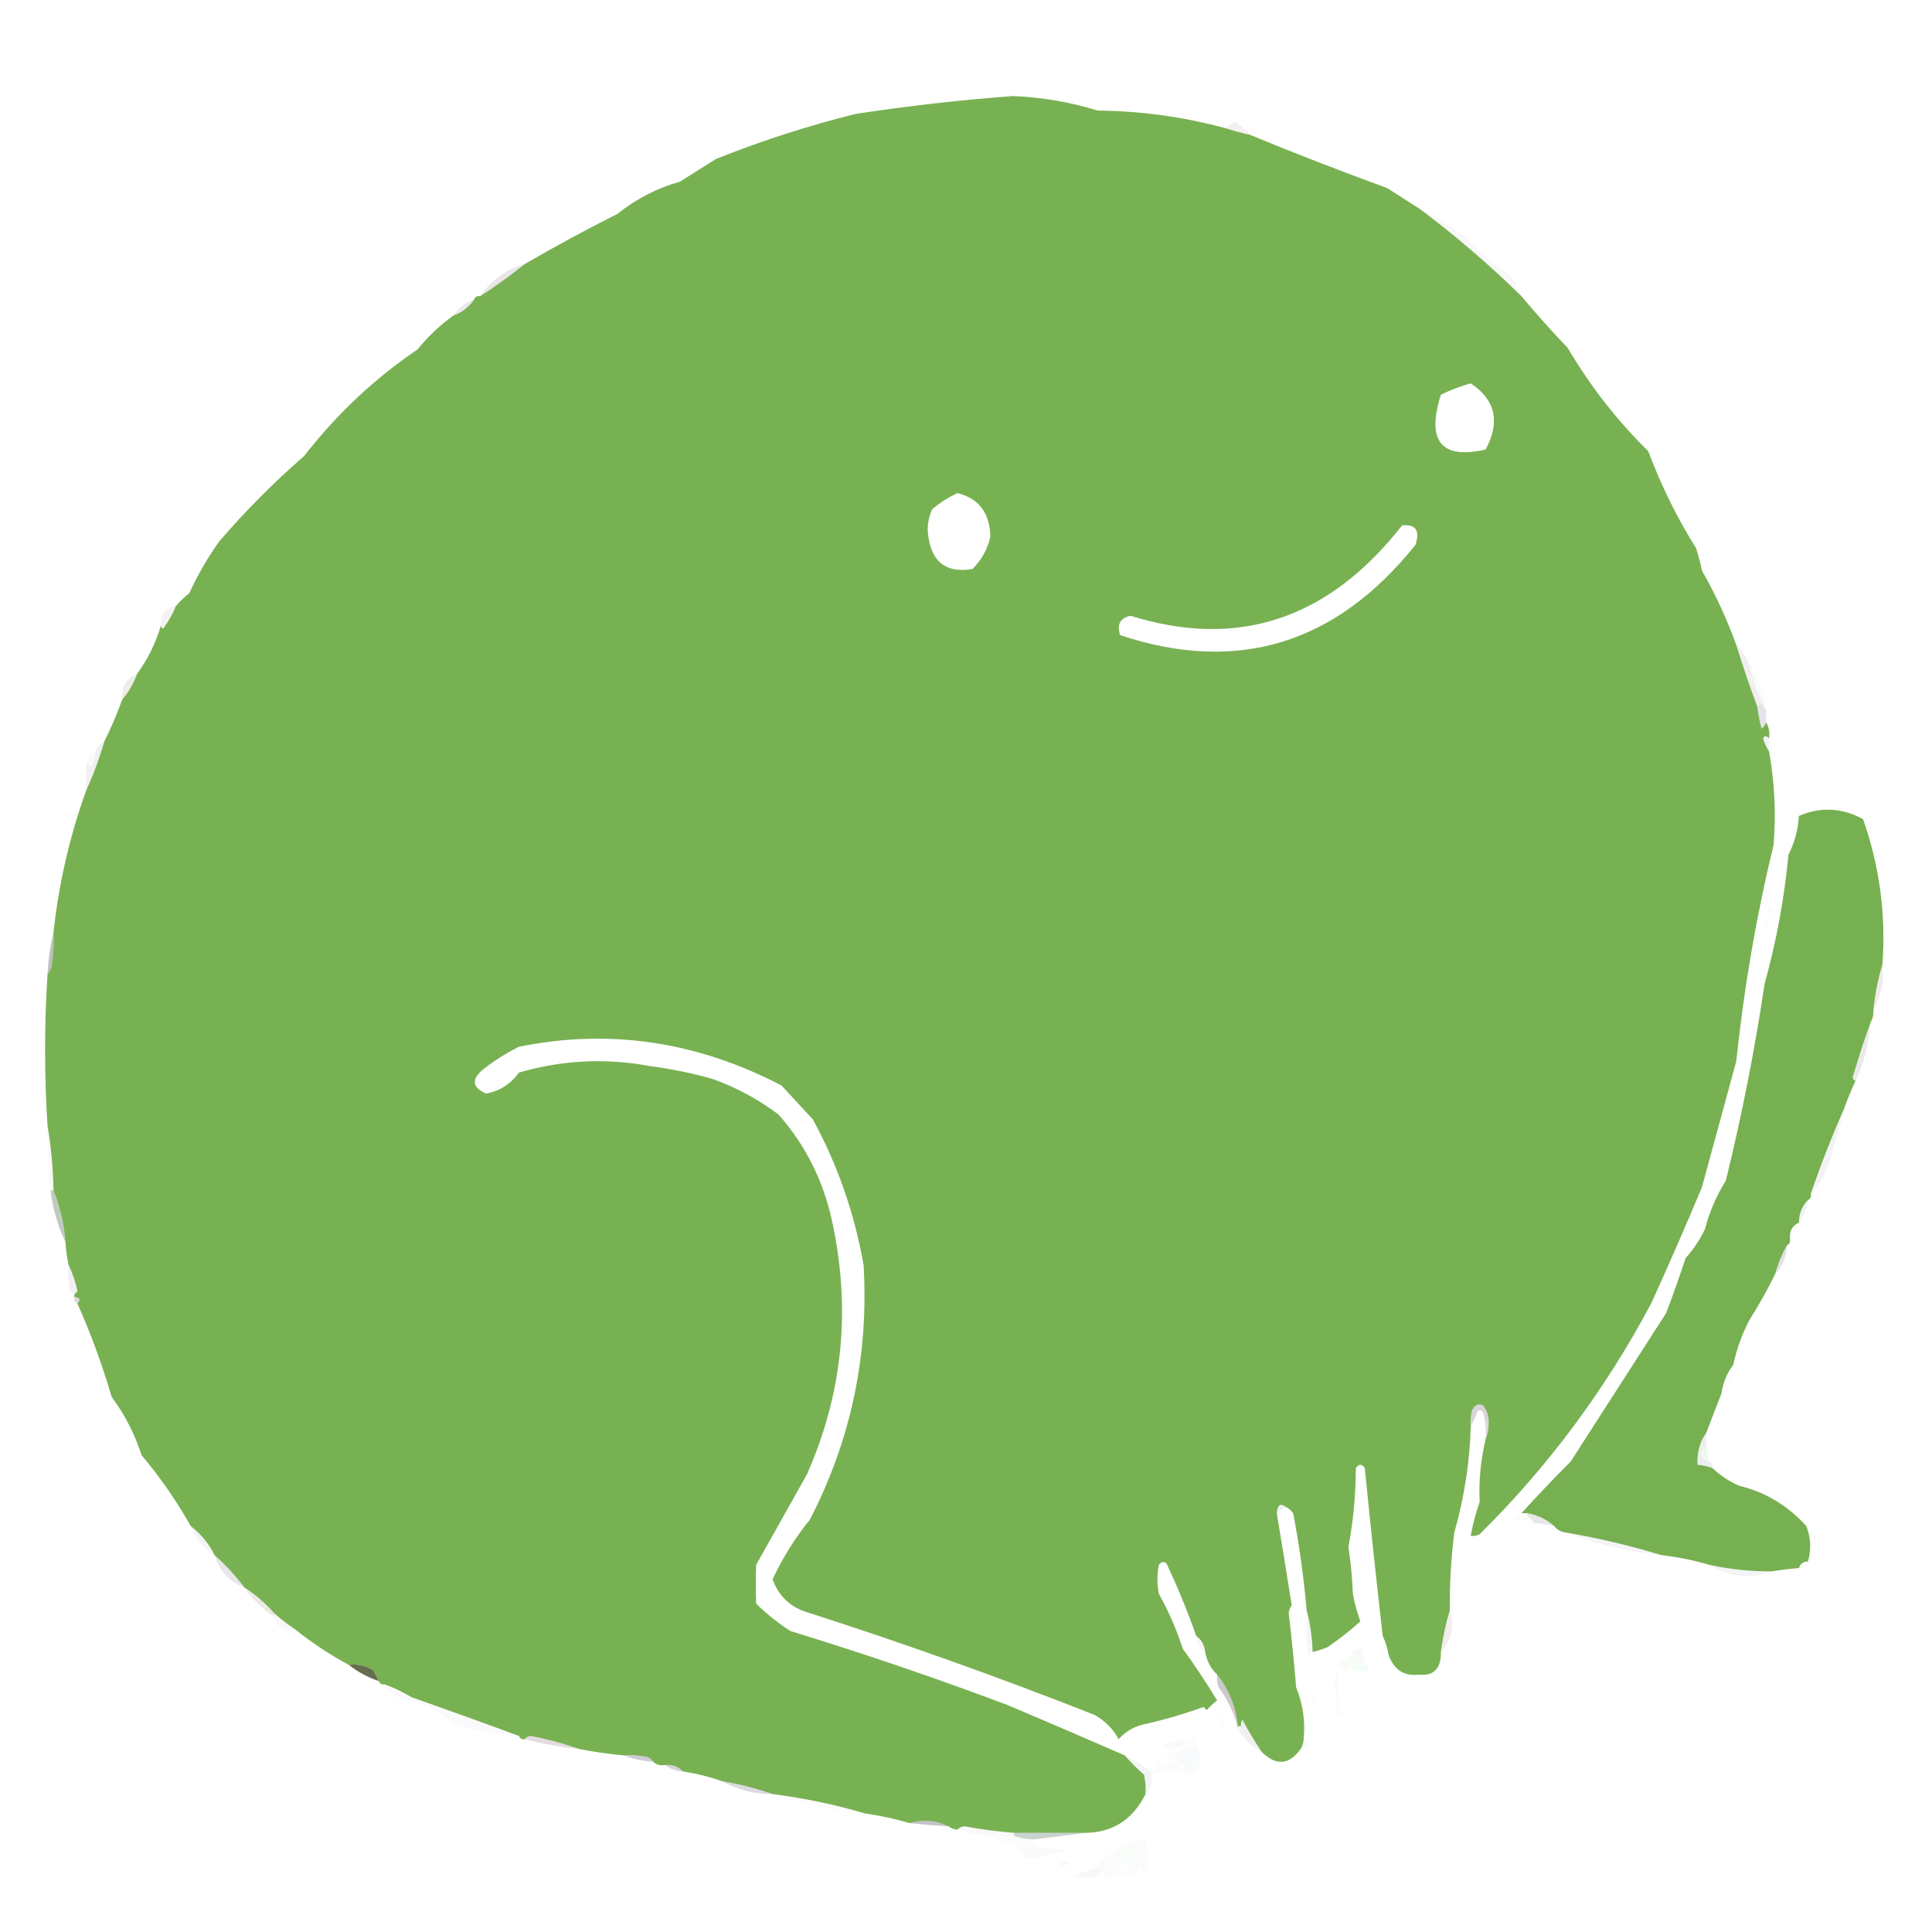 <?xml version="1.0" encoding="UTF-8" standalone="no"?>
<svg
   width="79"
   height="79"
   viewBox="0 0 79 75"
   version="1.1"
   id="svg6328"
   sodipodi:docname="logo-symbol-icon.svg"
   xml:space="preserve"
   inkscape:version="1.2.2 (b0a8486541, 2022-12-01)"
   xmlns:inkscape="http://www.inkscape.org/namespaces/inkscape"
   xmlns:sodipodi="http://sodipodi.sourceforge.net/DTD/sodipodi-0.dtd"
   xmlns="http://www.w3.org/2000/svg"
   xmlns:svg="http://www.w3.org/2000/svg"><defs
     id="defs6332" /><sodipodi:namedview
     id="namedview6330"
     pagecolor="#ffffff"
     bordercolor="#000000"
     borderopacity="0.25"
     inkscape:showpageshadow="2"
     inkscape:pageopacity="0.0"
     inkscape:pagecheckerboard="0"
     inkscape:deskcolor="#d1d1d1"
     showgrid="false"
     inkscape:zoom="5.5126582"
     inkscape:cx="77.911596"
     inkscape:cy="62.855339"
     inkscape:window-width="1920"
     inkscape:window-height="1080"
     inkscape:window-x="0"
     inkscape:window-y="0"
     inkscape:window-maximized="1"
     inkscape:current-layer="svg6328" /><symbol
     id="logo-symbol-icon"><path
       d="M74.713 16.604C73.62 8.546 66.535 2.195 58.137 0.965C56.72 0.757 51.351 0 38.915 0H38.822C26.382 0 23.713 0.757 22.297 0.965C14.132 2.161 6.676 7.868 4.867 16.021C3.997 20.037 3.904 24.489 4.065 28.573C4.296 34.429 4.34 40.275 4.877 46.108C5.248 49.982 5.895 53.825 6.813 57.609C8.533 64.597 15.494 70.412 22.314 72.785C29.616 75.259 37.468 75.67 44.992 73.971C45.82 73.78 46.638 73.559 47.447 73.306C49.274 72.73 51.416 72.086 52.992 70.954C53.013 70.938 53.031 70.918 53.043 70.894C53.056 70.871 53.063 70.844 53.064 70.818V65.166C53.063 65.141 53.057 65.117 53.046 65.094C53.035 65.072 53.019 65.052 52.999 65.037C52.979 65.022 52.956 65.011 52.932 65.006C52.907 65 52.882 65 52.857 65.006C48.037 66.147 43.097 66.719 38.141 66.71C29.612 66.71 27.318 62.698 26.661 61.028C26.133 59.584 25.798 58.078 25.664 56.549C25.662 56.523 25.667 56.497 25.677 56.474C25.688 56.45 25.704 56.429 25.724 56.413C25.744 56.397 25.768 56.386 25.793 56.38C25.819 56.375 25.845 56.375 25.87 56.382C30.61 57.515 35.469 58.087 40.346 58.086C41.518 58.086 42.688 58.086 43.86 58.055C48.765 57.919 53.934 57.67 58.759 56.736C58.879 56.712 59 56.692 59.103 56.661C66.714 55.212 73.957 50.665 74.693 39.15C74.72 38.697 74.789 34.402 74.789 33.931C74.793 32.333 75.308 22.59 74.713 16.604ZM63 45.337H54.997V25.907C54.997 21.816 53.277 19.73 49.779 19.73C45.934 19.73 44.008 22.198 44.008 27.073V37.708H36.053V27.073C36.053 22.198 34.124 19.73 30.279 19.73C26.802 19.73 25.065 21.816 25.062 25.907V45.337H17.066V25.317C17.066 21.227 18.119 17.977 20.226 15.568C22.4 13.165 25.251 11.931 28.79 11.931C32.886 11.931 35.981 13.492 38.045 16.611L40.036 19.924L42.031 16.611C44.094 13.492 47.19 11.931 51.279 11.931C54.814 11.931 57.665 13.165 59.846 15.568C61.953 17.975 63.007 21.224 63.007 25.317L63 45.337Z"
       fill="currentColor"
       id="path6323" /></symbol><g
     style="clip-rule:evenodd;fill-rule:evenodd;image-rendering:optimizeQuality;shape-rendering:geometricPrecision;text-rendering:geometricPrecision"
     id="g12791"
     transform="matrix(0.122,0,0,0.132,-5.437,-13.318)"><g
       id="g12181"><path
         style="opacity:1"
         fill="#78b152"
         d="m 455.5,125.5 c 2.615,0.791 5.282,1.457 8,2 15.173,5.781 30.506,11.281 46,16.5 3.694,2.178 7.361,4.345 11,6.5 11.928,8.263 23.261,17.263 34,27 4.936,5.438 10.103,10.771 15.5,16 7.605,11.899 16.605,22.566 27,32 4.315,10.635 9.649,20.635 16,30 0.822,2.288 1.489,4.622 2,7 4.533,7.352 8.367,15.019 11.5,23 2.156,6.473 4.489,12.807 7,19 0.338,2.354 0.838,4.687 1.5,7 0.717,-0.544 1.217,-1.211 1.5,-2 0.951,1.419 1.284,3.085 1,5 -0.863,-0.963 -1.53,-0.963 -2,0 0.494,1.526 1.161,2.859 2,4 1.862,9.578 2.362,19.244 1.5,29 -5.726,21.812 -9.893,44.145 -12.5,67 -3.833,13 -7.667,26 -11.5,39 -5.478,12.109 -11.145,24.109 -17,36 -15.434,26.775 -34.601,50.608 -57.5,71.5 -0.948,0.483 -1.948,0.649 -3,0.5 0.699,-3.596 1.699,-7.096 3,-10.5 -0.34,-6.408 0.327,-12.908 2,-19.5 0.658,-1.293 0.992,-2.793 1,-4.5 0.195,-2.352 -0.472,-4.352 -2,-6 -1.496,-0.507 -2.663,-0.007 -3.5,1.5 -0.494,1.634 -0.66,3.301 -0.5,5 -0.283,10.963 -2.116,21.963 -5.5,33 -1.098,7.964 -1.598,15.964 -1.5,24 -1.363,4.132 -2.363,8.465 -3,13 0.092,5.168 -2.408,7.502 -7.5,7 -4.809,0.534 -8.143,-1.466 -10,-6 -0.36,-2.108 -1.027,-4.108 -2,-6 -2.148,-17.331 -4.148,-34.664 -6,-52 -1,-1.333 -2,-1.333 -3,0 -0.031,8.307 -0.864,16.474 -2.5,24.5 0.805,4.749 1.305,9.582 1.5,14.5 0.606,2.93 1.44,5.763 2.5,8.5 -3.49,2.911 -7.156,5.578 -11,8 -1.654,0.608 -3.321,1.108 -5,1.5 -0.124,-4.549 -0.791,-8.882 -2,-13 -0.952,-10.097 -2.452,-20.097 -4.5,-30 -0.708,-0.881 -1.542,-1.547 -2.5,-2 -1.832,-1.218 -2.832,-0.551 -3,2 1.673,9.23 3.34,18.73 5,28.5 -0.559,0.725 -0.892,1.558 -1,2.5 0.983,7.644 1.816,15.31 2.5,23 2.259,5.061 3.092,10.395 2.5,16 -0.057,1.109 -0.39,2.109 -1,3 -3.831,4.989 -8.165,5.322 -13,1 -2.311,-3.163 -4.478,-6.497 -6.5,-10 -0.464,0.594 -0.631,1.261 -0.5,2 -0.333,0 -0.667,0 -1,0 -0.715,-6.091 -3.048,-11.424 -7,-16 -2.088,-1.836 -3.421,-4.169 -4,-7 -0.25,-2.174 -1.25,-3.841 -3,-5 -2.935,-7.701 -6.268,-15.201 -10,-22.5 -0.949,-0.617 -1.782,-0.451 -2.5,0.5 -0.667,3 -0.667,6 0,9 3.231,5.341 5.898,11.008 8,17 4.091,5.195 7.924,10.528 11.5,16 -1.26,0.882 -2.426,1.882 -3.5,3 -0.333,-0.333 -0.667,-0.667 -1,-1 -6.693,2.229 -13.526,4.062 -20.5,5.5 -3.184,0.754 -5.851,2.254 -8,4.5 -1.836,-3.137 -4.503,-5.637 -8,-7.5 -31.955,-11.652 -64.288,-22.318 -97,-32 -5.292,-1.628 -8.958,-4.962 -11,-10 3.384,-6.713 7.55,-12.88 12.5,-18.5 13.809,-24.737 19.809,-51.07 18,-79 -3.085,-16.035 -8.752,-31.035 -17,-45 -3.5,-3.5 -7,-7 -10.5,-10.5 -28.432,-13.691 -57.765,-17.691 -88,-12 -4.28,1.967 -8.28,4.3 -12,7 -4.03,3.123 -3.697,5.623 1,7.5 4.552,-0.783 8.219,-2.95 11,-6.5 14.49,-3.907 29.156,-4.574 44,-2 7.095,0.857 14.095,2.191 21,4 7.891,2.612 15.224,6.279 22,11 9.56,9.974 15.726,21.807 18.5,35.5 5.675,26.329 2.675,51.663 -9,76 -5.667,9.333 -11.333,18.667 -17,28 -0.145,3.839 -0.145,7.839 0,12 3.573,3.248 7.407,6.081 11.5,8.5 24.534,6.938 48.867,14.605 73,23 13.044,5.105 26.044,10.272 39,15.5 1.998,2.1 4.165,4.1 6.5,6 0.495,1.973 0.662,3.973 0.5,6 -4.241,7.875 -10.907,11.875 -20,12 -8,0 -16,0 -24,0 -5.529,-0.379 -11.029,-1.045 -16.5,-2 -1.07,0.028 -1.903,0.361 -2.5,1 -1.109,-0.057 -2.109,-0.39 -3,-1 -4.254,-1.909 -8.588,-2.242 -13,-1 -4.907,-1.319 -9.907,-2.319 -15,-3 -10.06,-2.745 -20.393,-4.745 -31,-6 -5.447,-1.777 -11.114,-3.11 -17,-4 -4.237,-1.381 -8.57,-2.381 -13,-3 -1.602,-1.574 -3.602,-2.241 -6,-2 -1.599,0.268 -2.932,-0.066 -4,-1 -0.418,-0.722 -1.084,-1.222 -2,-1.5 -2.646,-0.497 -5.313,-0.664 -8,-0.5 -5.047,-0.422 -10.047,-1.089 -15,-2 -5.113,-1.695 -10.447,-3.029 -16,-4 -0.916,0.043 -1.583,0.376 -2,1 -0.992,0.172 -1.658,-0.162 -2,-1 -11.334,-3.886 -23.334,-7.886 -36,-12 -2.814,-1.57 -5.814,-2.903 -9,-4 -0.992,0.172 -1.658,-0.162 -2,-1 -0.528,-1.221 -1.195,-2.387 -2,-3.5 -2.704,-1.356 -5.371,-1.856 -8,-1.5 -6.342,-3.168 -12.342,-6.835 -18,-11 -2.391,-1.482 -4.724,-3.149 -7,-5 -2.96,-3.145 -6.293,-5.812 -10,-8 -3.048,-3.715 -6.381,-7.048 -10,-10 -1.93,-3.6 -4.597,-6.6 -8,-9 -4.749,-7.802 -10.249,-15.135 -16.5,-22 -2.305,-6.613 -5.638,-12.613 -10,-18 -3.151,-9.957 -6.985,-19.624 -11.5,-29 1.257,-1.123 0.924,-1.789 -1,-2 0,-0.333 0,-0.667 0,-1 0.543,-0.06 0.876,-0.393 1,-1 -0.709,-2.884 -1.709,-5.551 -3,-8 -0.493,-2.306 -0.826,-4.639 -1,-7 -0.461,-5.664 -1.794,-10.997 -4,-16 -0.138,-6.863 -0.804,-13.53 -2,-20 -1.096,-15.661 -1.096,-31.328 0,-47 0.768,-0.763 1.268,-1.763 1.5,-3 0.498,-3.317 0.665,-6.65 0.5,-10 1.795,-15.179 5.461,-29.846 11,-44 2.374,-4.777 4.374,-9.777 6,-15 2.28,-4.224 4.279,-8.558 6,-13 2.164,-2.322 3.831,-4.989 5,-8 3.621,-4.587 6.287,-9.587 8,-15 0.31,1.238 0.81,1.238 1.5,0 1.421,-1.905 2.588,-3.905 3.5,-6 1.333,-1.433 2.833,-2.767 4.5,-4 2.833,-5.67 6.166,-11.003 10,-16 8.794,-9.455 18.294,-18.289 28.5,-26.5 10.991,-13.047 23.658,-24.047 38,-33 3.576,-4.082 7.576,-7.582 12,-10.5 2.87,-0.933 5.204,-2.6 7,-5 0.342,-0.838 1.008,-1.172 2,-1 5.18,-3.088 10.18,-6.422 15,-10 10.137,-5.442 20.47,-10.609 31,-15.5 6.294,-4.662 13.294,-7.995 21,-10 4,-2.333 8,-4.667 12,-7 15.363,-5.676 31.029,-10.343 47,-14 17.422,-2.451 34.922,-4.284 52.5,-5.5 9.687,0.335 19.187,1.835 28.5,4.5 14.587,0.124 28.92,1.958 43,5.5 z m 82,79 c 8.299,5.085 9.966,11.918 5,20.5 -14.891,3.108 -19.891,-2.559 -15,-17 3.35,-1.486 6.684,-2.653 10,-3.5 z m -172,34 c 7.147,1.648 10.814,6.148 11,13.5 -0.986,3.955 -2.986,7.289 -6,10 -9.291,1.45 -14.291,-2.55 -15,-12 -0.006,-2.3 0.494,-4.466 1.5,-6.5 2.682,-2.085 5.516,-3.752 8.5,-5 z m 149,10 c 4.568,-0.417 6.068,1.583 4.5,6 -26.624,30.748 -59.624,40.081 -99,28 -1.165,-3.314 0.002,-5.314 3.5,-6 36.065,10.386 66.398,1.053 91,-28 z"
         id="path12179" /></g><g
       id="g12185"><path
         style="opacity:0.075"
         fill="#6b3b1f"
         d="m 463.5,127.5 c -2.718,-0.543 -5.385,-1.209 -8,-2 0.761,-0.891 1.761,-1.558 3,-2 1.919,1.112 3.586,2.446 5,4 z"
         id="path12183" /></g><g
       id="g12189"><path
         style="opacity:0.039"
         fill="#4f3942"
         d="m 520.5,150.5 c 5.27,2.303 10.27,5.136 15,8.5 4.711,4.38 9.711,8.38 15,12 1.732,1.972 3.065,4.139 4,6.5 -10.739,-9.737 -22.072,-18.737 -34,-27 z"
         id="path12187" /></g><g
       id="g12193"><path
         style="opacity:0.125"
         fill="#503f48"
         d="m 220.5,167.5 c -4.82,3.578 -9.82,6.912 -15,10 3.786,-5.066 8.786,-8.4 15,-10 z"
         id="path12191" /></g><g
       id="g12197"><path
         style="opacity:0.102"
         fill="#3f2e4a"
         d="m 203.5,178.5 c -1.796,2.4 -4.13,4.067 -7,5 1.796,-2.4 4.13,-4.067 7,-5 z"
         id="path12195" /></g><g
       id="g12201"><path
         style="opacity:0.004"
         fill="#006552"
         d="m 125.5,217.5 c 1.333,0.667 1.333,0.667 0,0 z"
         id="path12199" /></g><g
       id="g12205"><path
         style="opacity:0.004"
         fill="#006500"
         d="m 109.5,233.5 c 1.333,0.667 1.333,0.667 0,0 z"
         id="path12203" /></g><g
       id="g12209"><path
         style="opacity:0.059"
         fill="#333048"
         d="m 103.5,273.5 c -0.912,2.095 -2.079,4.095 -3.5,6 -0.69,1.238 -1.19,1.238 -1.5,0 -0.132,-3.532 1.534,-5.532 5,-6 z"
         id="path12207" /></g><g
       id="g12213"><path
         style="opacity:0.09"
         fill="#3f3c36"
         d="m 90.5,294.5 c -1.169,3.011 -2.836,5.678 -5,8 -0.353,-3.959 1.313,-6.626 5,-8 z"
         id="path12211" /></g><g
       id="g12217"><path
         style="opacity:0.02"
         fill="#218902"
         d="m 631.5,293.5 c 3.197,3.233 4.864,7.233 5,12 -0.838,-0.342 -1.172,-1.008 -1,-2 -1.891,-3.114 -3.224,-6.448 -4,-10 z"
         id="path12215" /></g><g
       id="g12221"><path
         style="opacity:0.082"
         fill="#493336"
         d="m 626.5,285.5 c 2.493,2.158 4.16,4.824 5,8 0.776,3.552 2.109,6.886 4,10 -0.667,0.333 -1.333,0.667 -2,1 -2.511,-6.193 -4.844,-12.527 -7,-19 z"
         id="path12219" /></g><g
       id="g12225"><path
         style="opacity:0.122"
         fill="#281953"
         d="m 635.5,303.5 c -0.172,0.992 0.162,1.658 1,2 0,1.333 0,2.667 0,4 -0.283,0.789 -0.783,1.456 -1.5,2 -0.662,-2.313 -1.162,-4.646 -1.5,-7 0.667,-0.333 1.333,-0.667 2,-1 z"
         id="path12223" /></g><g
       id="g12229"><path
         style="opacity:0.055"
         fill="#331153"
         d="m 637.5,314.5 c 0,1.333 0,2.667 0,4 -0.839,-1.141 -1.506,-2.474 -2,-4 0.47,-0.963 1.137,-0.963 2,0 z"
         id="path12227" /></g><g
       id="g12233"><path
         style="opacity:0.024"
         fill="#206901"
         d="m 76.5,318.5 c 0.009,1.808 -0.491,3.475 -1.5,5 -0.69,-1.238 -1.19,-1.238 -1.5,0 -0.587,-2.185 0.413,-3.852 3,-5 z"
         id="path12231" /></g><g
       id="g12237"><path
         style="opacity:0.071"
         fill="#511f46"
         d="m 79.5,315.5 c -1.626,5.223 -3.626,10.223 -6,15 0,-2.333 0,-4.667 0,-7 0.31,-1.238 0.81,-1.238 1.5,0 1.009,-1.525 1.509,-3.192 1.5,-5 0.667,-1.333 1.667,-2.333 3,-3 z"
         id="path12235" /></g><g
       id="g12241"><path
         style="opacity:0.02"
         fill="#0a0017"
         d="m 637.5,366.5 c 1.073,0.751 1.24,1.751 0.5,3 -0.483,-0.948 -0.649,-1.948 -0.5,-3 z"
         id="path12239" /></g><g
       id="g12245"><path
         style="opacity:0.008"
         fill="#114545"
         d="m 636.5,370.5 c 1.282,1.208 1.282,2.542 0,4 -0.406,-1.057 -0.406,-2.391 0,-4 z"
         id="path12243" /></g><g
       id="g12249"><path
         style="opacity:0.386"
         fill="#545955"
         d="m 62.5,374.5 c 0.165,3.35 -0.002,6.683 -0.5,10 -0.232,1.237 -0.732,2.237 -1.5,3 0.27,-4.528 0.937,-8.861 2,-13 z"
         id="path12247" /></g><g
       id="g12253"><path
         style="opacity:0.098"
         fill="#653731"
         d="m 675.5,384.5 c 0.59,5.14 -0.41,9.807 -3,14 0.51,-4.891 1.51,-9.558 3,-14 z"
         id="path12251" /></g><g
       id="g12257"><path
         style="opacity:0.106"
         fill="#483e49"
         d="m 671.5,402.5 c -0.485,6.438 -2.151,12.438 -5,18 -0.543,-0.06 -0.876,-0.393 -1,-1 1.865,-5.842 3.865,-11.509 6,-17 z"
         id="path12255" /></g><g
       id="g12261"><path
         style="opacity:0.059"
         fill="#3b2848"
         d="m 662.5,429.5 c -1.527,6.064 -3.36,12.064 -5.5,18 -1.306,3.121 -3.14,5.787 -5.5,8 3.287,-8.872 6.954,-17.539 11,-26 z"
         id="path12259" /></g><g
       id="g12265"><path
         style="opacity:0.031"
         fill="#2d224e"
         d="m 60.5,434.5 c 1.196,6.47 1.862,13.137 2,20 -0.333,0 -0.667,0 -1,0 -0.776,-6.637 -1.109,-13.304 -1,-20 z"
         id="path12263" /></g><g
       id="g12269"><path
         style="opacity:0.067"
         fill="#2d2538"
         d="m 650.5,457.5 c -0.435,2.657 -1.435,4.991 -3,7 0.052,-2.846 1.052,-5.18 3,-7 z"
         id="path12267" /></g><g
       id="g12273"><path
         style="opacity:0.008"
         fill="#4c2935"
         d="m 647.5,464.5 c -0.25,2.174 -1.25,3.841 -3,5 -0.227,-2.433 0.773,-4.099 3,-5 z"
         id="path12271" /></g><g
       id="g12277"><path
         style="opacity:0.341"
         fill="#4b6649"
         d="m 61.5,454.5 c 0.333,0 0.667,0 1,0 2.206,5.003 3.539,10.336 4,16 -2.576,-4.948 -4.243,-10.281 -5,-16 z"
         id="path12275" /></g><g
       id="g12281"><path
         style="opacity:0.141"
         fill="#411b52"
         d="m 643.5,471.5 c -0.192,3.602 -1.526,6.602 -4,9 0.952,-3.197 2.285,-6.197 4,-9 z"
         id="path12279" /></g><g
       id="g12285"><path
         style="opacity:0.073"
         fill="#3c2653"
         d="m 67.5,477.5 c 1.291,2.449 2.291,5.116 3,8 -0.124,0.607 -0.457,0.94 -1,1 -0.617,-0.111 -1.117,-0.444 -1.5,-1 -0.497,-2.646 -0.664,-5.313 -0.5,-8 z"
         id="path12283" /></g><g
       id="g12289"><path
         style="opacity:0.184"
         fill="#472743"
         d="m 69.5,487.5 c 1.924,0.211 2.257,0.877 1,2 -0.838,-0.342 -1.172,-1.008 -1,-2 z"
         id="path12287" /></g><g
       id="g12293"><path
         style="opacity:0.999"
         fill="#76b050"
         d="m 675.5,384.5 c -1.49,4.442 -2.49,9.109 -3,14 0.067,1.459 -0.266,2.792 -1,4 -2.135,5.491 -4.135,11.158 -6,17 0.124,0.607 0.457,0.94 1,1 -1.487,2.973 -2.82,5.973 -4,9 -4.046,8.461 -7.713,17.128 -11,26 0.172,0.992 -0.162,1.658 -1,2 -1.948,1.82 -2.948,4.154 -3,7 -2.227,0.901 -3.227,2.567 -3,5 0.172,0.992 -0.162,1.658 -1,2 -1.715,2.803 -3.048,5.803 -4,9 -2.571,4.805 -5.404,9.472 -8.5,14 -2.526,4.414 -4.359,9.08 -5.5,14 -2.107,2.557 -3.441,5.557 -4,9 -1.721,4.029 -3.388,8.029 -5,12 -2.212,2.821 -3.212,6.155 -3,10 1.716,0.129 3.383,0.462 5,1 2.638,2.324 5.638,4.157 9,5.5 8.764,1.964 16.264,6.13 22.5,12.5 1.511,3.68 1.677,7.346 0.5,11 -1.527,-0.073 -2.527,0.594 -3,2 -3.018,0.204 -6.018,0.537 -9,1 -7.083,0.053 -14.083,-0.614 -21,-2 -5.242,-1.429 -10.575,-2.429 -16,-3 -10.42,-2.935 -21.087,-5.268 -32,-7 -1.653,-0.16 -2.986,-0.826 -4,-2 -2.588,-2.125 -5.588,-3.458 -9,-4 -0.667,0 -1.333,0 -2,0 5.329,-5.433 10.829,-10.766 16.5,-16 10.655,-15.299 21.322,-30.633 32,-46 2.319,-5.609 4.486,-11.276 6.5,-17 2.614,-2.666 4.78,-5.666 6.5,-9 1.541,-5.412 3.874,-10.412 7,-15 5.357,-20.118 9.69,-40.451 13,-61 3.943,-13.05 6.61,-26.383 8,-40 2.056,-3.768 3.222,-7.768 3.5,-12 7.31,-2.886 14.477,-2.553 21.5,1 5.517,14.465 7.684,29.465 6.5,45 z"
         id="path12291" /></g><g
       id="g12297"><path
         style="opacity:0.012"
         fill="#4d4f50"
         d="m 625.5,508.5 c -0.424,3.418 -1.758,6.418 -4,9 0.559,-3.443 1.893,-6.443 4,-9 z"
         id="path12295" /></g><g
       id="g12301"><path
         style="opacity:0.204"
         fill="#453145"
         d="m 542.5,531.5 c 0.277,-2.948 -0.056,-5.781 -1,-8.5 -0.832,-0.688 -1.498,-0.521 -2,0.5 -0.494,1.526 -1.161,2.859 -2,4 -0.16,-1.699 0.006,-3.366 0.5,-5 0.837,-1.507 2.004,-2.007 3.5,-1.5 1.528,1.648 2.195,3.648 2,6 -0.008,1.707 -0.342,3.207 -1,4.5 z"
         id="path12299" /></g><g
       id="g12305"><path
         style="opacity:0.063"
         fill="#029e0d"
         d="m 616.5,533.5 c 0.129,1.716 0.462,3.383 1,5 -3.643,-0.961 -3.976,-2.628 -1,-5 z"
         id="path12303" /></g><g
       id="g12309"><path
         style="opacity:0.086"
         fill="#2a3252"
         d="m 616.5,529.5 c 0,1.333 0,2.667 0,4 -2.976,2.372 -2.643,4.039 1,5 0.838,0.342 1.172,1.008 1,2 -1.617,-0.538 -3.284,-0.871 -5,-1 -0.212,-3.845 0.788,-7.179 3,-10 z"
         id="path12307" /></g><g
       id="g12313"><path
         style="opacity:0.071"
         fill="#4a3954"
         d="m 475.5,552.5 c -1,0.667 -2,1.333 -3,2 0.168,-2.551 1.168,-3.218 3,-2 z"
         id="path12311" /></g><g
       id="g12317"><path
         style="opacity:0.02"
         fill="#1a7a1f"
         d="m 554.5,554.5 c 0.342,0.838 1.008,1.172 2,1 1,0.333 1.667,1 2,2 -2.371,-0.842 -4.704,-1.176 -7,-1 0.505,-1.419 1.505,-2.085 3,-2 z"
         id="path12315" /></g><g
       id="g12321"><path
         style="opacity:0.125"
         fill="#414147"
         d="m 556.5,555.5 c 0,-0.333 0,-0.667 0,-1 3.412,0.542 6.412,1.875 9,4 -2.306,-0.493 -4.639,-0.826 -7,-1 -0.333,-1 -1,-1.667 -2,-2 z"
         id="path12319" /></g><g
       id="g12325"><path
         style="opacity:0.055"
         fill="#433a40"
         d="m 108.5,558.5 c 3.403,2.4 6.07,5.4 8,9 -3.675,-2.156 -6.342,-5.156 -8,-9 z"
         id="path12323" /></g><g
       id="g12329"><path
         style="opacity:0.057"
         fill="#44244e"
         d="m 569.5,560.5 c 10.913,1.732 21.58,4.065 32,7 -11.045,-1.074 -21.711,-3.407 -32,-7 z"
         id="path12327" /></g><g
       id="g12333"><path
         style="opacity:0.004"
         fill="#0d6b49"
         d="m 535.5,563.5 c 2.501,0.011 2.668,0.678 0.5,2 -0.464,-0.594 -0.631,-1.261 -0.5,-2 z"
         id="path12331" /></g><g
       id="g12337"><path
         style="opacity:0.004"
         fill="#009a00"
         d="m 541.5,565.5 c 1.025,0.397 1.192,1.063 0.5,2 -0.464,-0.594 -0.631,-1.261 -0.5,-2 z"
         id="path12335" /></g><g
       id="g12341"><path
         style="opacity:0.004"
         fill="#780000"
         d="m 544.5,569.5 c 1.333,0.667 1.333,0.667 0,0 z"
         id="path12339" /></g><g
       id="g12345"><path
         style="opacity:0.012"
         fill="#411324"
         d="m 650.5,569.5 c -0.321,1.548 -1.321,2.215 -3,2 0.473,-1.406 1.473,-2.073 3,-2 z"
         id="path12343" /></g><g
       id="g12349"><path
         style="opacity:0.054"
         fill="#37264b"
         d="m 617.5,570.5 c 6.917,1.386 13.917,2.053 21,2 -7.223,2.496 -14.223,1.83 -21,-2 z"
         id="path12347" /></g><g
       id="g12353"><path
         style="opacity:0.118"
         fill="#412e49"
         d="m 116.5,567.5 c 3.619,2.952 6.952,6.285 10,10 -4.978,-1.644 -8.311,-4.978 -10,-10 z"
         id="path12351" /></g><g
       id="g12357"><path
         style="opacity:0.004"
         fill="#006552"
         d="m 533.5,578.5 c 1.333,0.667 1.333,0.667 0,0 z"
         id="path12355" /></g><g
       id="g12361"><path
         style="opacity:0.118"
         fill="#624935"
         d="m 126.5,577.5 c 3.707,2.188 7.04,4.855 10,8 0,0.333 0,0.667 0,1 -3.936,-2.266 -7.269,-5.266 -10,-9 z"
         id="path12359" /></g><g
       id="g12365"><path
         style="opacity:0.035"
         fill="#322448"
         d="m 136.5,585.5 c 2.276,1.851 4.609,3.518 7,5 -3.722,0.82 -6.055,-0.513 -7,-4 0,-0.333 0,-0.667 0,-1 z"
         id="path12363" /></g><g
       id="g12369"><path
         style="opacity:0.09"
         fill="#684b3d"
         d="m 530.5,584.5 c 1.674,4.973 0.674,9.306 -3,13 0.637,-4.535 1.637,-8.868 3,-13 z"
         id="path12367" /></g><g
       id="g12373"><path
         style="opacity:0.043"
         fill="#4d3351"
         d="m 482.5,584.5 c 1.209,4.118 1.876,8.451 2,13 -0.617,0.111 -1.117,0.444 -1.5,1 -0.499,-4.655 -0.666,-9.321 -0.5,-14 z"
         id="path12371" /></g><g
       id="g12377"><path
         style="opacity:0.047"
         fill="#633648"
         d="m 445.5,592.5 c 1.75,1.159 2.75,2.826 3,5 -1.75,-1.159 -2.75,-2.826 -3,-5 z"
         id="path12375" /></g><g
       id="g12381"><path
         style="opacity:0.024"
         fill="#38254d"
         d="m 501.5,599.5 c -1.667,0 -3.333,0 -5,0 0.901,-2.227 2.567,-3.227 5,-3 0,1 0,2 0,3 z"
         id="path12379" /></g><g
       id="g12385"><path
         style="opacity:0.013"
         fill="#006500"
         d="m 541.5,602.5 c -0.149,-1.052 0.017,-2.052 0.5,-3 0.74,1.249 0.573,2.249 -0.5,3 z"
         id="path12383" /></g><g
       id="g12389"><path
         style="opacity:0.039"
         fill="#059a0d"
         d="m 496.5,600.5 c 0,-0.333 0,-0.667 0,-1 1.667,0 3.333,0 5,0 0.749,1.031 1.415,2.198 2,3.5 -2.212,0.789 -4.212,0.622 -6,-0.5 0,-0.333 0,-0.667 0,-1 0,-0.667 -0.333,-1 -1,-1 z"
         id="path12387" /></g><g
       id="g12393"><path
         style="opacity:0.024"
         fill="#4e4528"
         d="m 496.5,599.5 c 0,0.333 0,0.667 0,1 0.667,0 1,0.333 1,1 0,0.333 0,0.667 0,1 -1.842,1.534 -3.175,1.2 -4,-1 0.505,-1.419 1.505,-2.085 3,-2 z"
         id="path12391" /></g><g
       id="g12397"><path
         style="opacity:1"
         fill="#646d4e"
         d="m 161.5,601.5 c 2.629,-0.356 5.296,0.144 8,1.5 0.805,1.113 1.472,2.279 2,3.5 -3.683,-1.175 -7.016,-2.841 -10,-5 z"
         id="path12395" /></g><g
       id="g12401"><path
         style="opacity:0.004"
         fill="#006500"
         d="m 541.5,602.5 c -0.667,0.667 -0.667,0.667 0,0 z"
         id="path12399" /></g><g
       id="g12405"><path
         style="opacity:0.008"
         fill="#004353"
         d="m 488.5,603.5 c 1.333,0.667 1.333,0.667 0,0 z"
         id="path12403" /></g><g
       id="g12409"><path
         style="opacity:0.02"
         fill="#008500"
         d="m 492.5,610.5 c -1.264,-2.272 -1.098,-4.605 0.5,-7 0.556,2.385 0.39,4.718 -0.5,7 z"
         id="path12407" /></g><g
       id="g12413"><path
         style="opacity:0.004"
         fill="#230000"
         d="m 483.5,609.5 c -1.025,-0.397 -1.192,-1.063 -0.5,-2 0.464,0.594 0.631,1.261 0.5,2 z"
         id="path12411" /></g><g
       id="g12417"><path
         style="opacity:0.004"
         fill="#40b240"
         d="m 483.5,609.5 c 0.667,0 1,0.333 1,1 -0.333,-0.333 -0.667,-0.667 -1,-1 z"
         id="path12415" /></g><g
       id="g12421"><path
         style="opacity:0.031"
         fill="#643527"
         d="m 173.5,607.5 c 3.186,1.097 6.186,2.43 9,4 0,0.333 0,0.667 0,1 -4.003,0.01 -7.003,-1.657 -9,-5 z"
         id="path12419" /></g><g
       id="g12425"><path
         style="opacity:0.008"
         fill="#6b232f"
         d="m 492.5,610.5 c 1.424,2.015 2.09,4.348 2,7 -1,0 -2,0 -3,0 0.493,-2.306 0.826,-4.639 1,-7 z"
         id="path12423" /></g><g
       id="g12429"><path
         style="opacity:0.278"
         fill="#4c3d47"
         d="m 452.5,604.5 c 3.952,4.576 6.285,9.909 7,16 0,0.333 0,0.667 0,1 -1.102,-4.769 -3.269,-9.102 -6.5,-13 -0.49,-1.293 -0.657,-2.627 -0.5,-4 z"
         id="path12427" /></g><g
       id="g12433"><path
         style="opacity:0.008"
         fill="#0b7c50"
         d="m 484.5,610.5 c 1.113,1.446 1.28,3.113 0.5,5 -0.494,-1.634 -0.66,-3.301 -0.5,-5 z"
         id="path12431" /></g><g
       id="g12437"><path
         style="opacity:0.02"
         fill="#3f2049"
         d="m 182.5,612.5 c 0,-0.333 0,-0.667 0,-1 12.666,4.114 24.666,8.114 36,12 -7.957,-0.435 -15.623,-1.935 -23,-4.5 -3.811,-3.215 -8.145,-5.381 -13,-6.5 z"
         id="path12435" /></g><g
       id="g12441"><path
         style="opacity:0.031"
         fill="#004b00"
         d="m 454.5,619.5 c -1.025,-0.397 -1.192,-1.063 -0.5,-2 0.464,0.594 0.631,1.261 0.5,2 z"
         id="path12439" /></g><g
       id="g12445"><path
         style="opacity:0.014"
         fill="#40b200"
         d="m 454.5,619.5 c 1.333,0.667 1.333,1.333 0,2 0,-0.667 0,-1.333 0,-2 z"
         id="path12443" /></g><g
       id="g12449"><path
         style="opacity:0.004"
         fill="#001200"
         d="m 454.5,621.5 c -0.667,0.667 -0.667,0.667 0,0 z"
         id="path12447" /></g><g
       id="g12453"><path
         style="opacity:0.004"
         fill="#5b284c"
         d="m 428.5,623.5 c 1.101,-1.098 2.434,-1.265 4,-0.5 -1.378,1.334 -2.711,1.501 -4,0.5 z"
         id="path12451" /></g><g
       id="g12457"><path
         style="opacity:0.008"
         fill="#26b200"
         d="m 425.5,623.5 c 1.333,0.667 1.333,0.667 0,0 z"
         id="path12455" /></g><g
       id="g12461"><path
         style="opacity:0.173"
         fill="#60304a"
         d="m 220.5,624.5 c 0.417,-0.624 1.084,-0.957 2,-1 5.553,0.971 10.887,2.305 16,4 -6.078,-0.569 -12.078,-1.569 -18,-3 z"
         id="path12459" /></g><g
       id="g12465"><path
         style="opacity:0.004"
         fill="#3d6552"
         d="m 419.5,624.5 c -0.667,0.667 -0.667,0.667 0,0 z"
         id="path12463" /></g><g
       id="g12469"><path
         style="opacity:0.032"
         fill="#0c6a00"
         d="m 442.5,624.5 c -1.159,1.75 -2.826,2.75 -5,3 -1.175,0.219 -2.175,-0.114 -3,-1 2.512,-1.295 5.179,-1.961 8,-2 z"
         id="path12467" /></g><g
       id="g12473"><path
         style="opacity:0.075"
         fill="#493d2b"
         d="m 467.5,628.5 c -3.312,-1.657 -5.979,-3.99 -8,-7 0.667,0 1,-0.333 1,-1 -0.131,-0.739 0.036,-1.406 0.5,-2 2.022,3.503 4.189,6.837 6.5,10 z"
         id="path12471" /></g><g
       id="g12477"><path
         style="opacity:0.004"
         fill="#00a200"
         d="m 432.5,626.5 c 1.333,0.667 1.333,0.667 0,0 z"
         id="path12475" /></g><g
       id="g12481"><path
         style="opacity:0.031"
         fill="#382544"
         d="m 481.5,624.5 c 2.548,1.513 2.215,2.513 -1,3 0.61,-0.891 0.943,-1.891 1,-3 z"
         id="path12479" /></g><g
       id="g12485"><path
         style="opacity:0.004"
         fill="#006552"
         d="m 435.5,628.5 c 0,0.667 0,1.333 0,2 -2.667,-0.667 -2.667,-1.333 0,-2 z"
         id="path12483" /></g><g
       id="g12489"><path
         style="opacity:0.008"
         fill="#76121f"
         d="m 445.5,626.5 c -3.016,0.341 -5.682,1.507 -8,3.5 1.256,0.417 1.923,1.25 2,2.5 -1.333,0 -2.667,0 -4,0 0,-0.667 0,-1.333 0,-2 0,-0.667 0,-1.333 0,-2 0.992,0.172 1.658,-0.162 2,-1 2.174,-0.25 3.841,-1.25 5,-3 2.531,-2.879 3.531,-2.212 3,2 z"
         id="path12487" /></g><g
       id="g12493"><path
         style="opacity:0.027"
         fill="#184353"
         d="m 445.5,626.5 c 0.951,1.419 1.284,3.085 1,5 -1.915,-0.284 -3.581,0.049 -5,1 -0.667,0 -1.333,0 -2,0 -0.077,-1.25 -0.744,-2.083 -2,-2.5 2.318,-1.993 4.984,-3.159 8,-3.5 z"
         id="path12491" /></g><g
       id="g12497"><path
         style="opacity:0.271"
         fill="#494554"
         d="m 253.5,629.5 c 2.687,-0.164 5.354,0.003 8,0.5 0.916,0.278 1.582,0.778 2,1.5 -3.54,-0.253 -6.873,-0.919 -10,-2 z"
         id="path12495" /></g><g
       id="g12501"><path
         style="opacity:0.039"
         fill="#1ab200"
         d="m 428.5,629.5 c 1.333,0.667 1.333,0.667 0,0 z"
         id="path12499" /></g><g
       id="g12505"><path
         style="opacity:0.043"
         fill="#392b3d"
         d="m 421.5,629.5 c 3.134,1.401 6.134,3.068 9,5 0,0.333 0,0.667 0,1 0.475,2.582 -0.192,4.582 -2,6 0.162,-2.027 -0.005,-4.027 -0.5,-6 -2.335,-1.9 -4.502,-3.9 -6.5,-6 z"
         id="path12503" /></g><g
       id="g12509"><path
         style="opacity:0.196"
         fill="#301e41"
         d="m 267.5,632.5 c 2.398,-0.241 4.398,0.426 6,2 -2.286,-0.095 -4.286,-0.762 -6,-2 z"
         id="path12507" /></g><g
       id="g12513"><path
         style="opacity:0.027"
         fill="#0e8d00"
         d="m 435.5,632.5 c 1.333,0 2.667,0 4,0 0.667,1.333 1.333,1.333 2,0 1.419,-0.951 3.085,-1.284 5,-1 0.353,2.135 -0.48,3.468 -2.5,4 -4.497,-1.223 -8.997,-1.223 -13.5,0 0,-0.333 0,-0.667 0,-1 1.29,-0.558 2.123,-1.558 2.5,-3 0.671,0.752 1.504,1.086 2.5,1 z"
         id="path12511" /></g><g
       id="g12517"><path
         style="opacity:0.173"
         fill="#44294e"
         d="m 286.5,637.5 c 5.886,0.89 11.553,2.223 17,4 -6.1,0.057 -11.766,-1.276 -17,-4 z"
         id="path12515" /></g><g
       id="g12521"><path
         style="opacity:0.012"
         fill="#572a4a"
         d="m 303.5,641.5 c 10.607,1.255 20.94,3.255 31,6 -10.65,-0.997 -20.984,-2.997 -31,-6 z"
         id="path12519" /></g><g
       id="g12525"><path
         style="opacity:0.004"
         fill="#1d6500"
         d="m 429.5,644.5 c 1.333,0.667 1.333,0.667 0,0 z"
         id="path12523" /></g><g
       id="g12529"><path
         style="opacity:0.008"
         fill="#008f00"
         d="m 429.5,648.5 c 1.333,0.667 1.333,0.667 0,0 z"
         id="path12527" /></g><g
       id="g12533"><path
         style="opacity:0.314"
         fill="#403f54"
         d="m 349.5,650.5 c 4.412,-1.242 8.746,-0.909 13,1 -4.342,-0.239 -8.676,-0.573 -13,-1 z"
         id="path12531" /></g><g
       id="g12537"><path
         style="opacity:0.031"
         fill="#581738"
         d="m 365.5,652.5 c 0.597,-0.639 1.43,-0.972 2.5,-1 5.471,0.955 10.971,1.621 16.5,2 0,0.333 0,0.667 0,1 -2.667,0 -5.333,0 -8,0 -3.721,-0.411 -7.388,-1.078 -11,-2 z"
         id="path12535" /></g><g
       id="g12541"><path
         style="opacity:0.289"
         fill="#436752"
         d="m 384.5,654.5 c 0,-0.333 0,-0.667 0,-1 8,0 16,0 24,0 -5.566,0.707 -11.232,1.374 -17,2 -2.403,0.052 -4.736,-0.281 -7,-1 z"
         id="path12539" /></g><g
       id="g12545"><path
         style="opacity:0.018"
         fill="#337d04"
         d="m 376.5,654.5 c 2.667,0 5.333,0 8,0 2.264,0.719 4.597,1.052 7,1 0,0.667 0,1.333 0,2 -1.419,0.951 -3.085,1.284 -5,1 -3.489,-1.158 -6.822,-2.491 -10,-4 z"
         id="path12543" /></g><g
       id="g12549"><path
         style="opacity:0.024"
         fill="#762314"
         d="m 391.5,657.5 c 3.581,0.76 7.248,1.26 11,1.5 -4.791,1.052 -9.291,1.885 -13.5,2.5 -1.045,-0.873 -1.878,-1.873 -2.5,-3 1.915,0.284 3.581,-0.049 5,-1 z"
         id="path12547" /></g><g
       id="g12553"><path
         style="opacity:0.004"
         fill="#008d00"
         d="m 409.5,660.5 c 1.333,0.667 1.333,0.667 0,0 z"
         id="path12551" /></g><g
       id="g12557"><path
         style="opacity:0.024"
         fill="#008700"
         d="m 422.5,666.5 c 1.476,-1.73 1.142,-3.063 -1,-4 -1.484,0.967 -2.484,2.3 -3,4 -1.188,0.548 -2.355,0.881 -3.5,1 -0.278,-0.916 -0.778,-1.582 -1.5,-2 -0.342,-0.838 -1.008,-1.172 -2,-1 4.5,-4.908 10.167,-7.908 17,-9 1.333,3.667 1.333,7.333 0,11 -0.667,-0.667 -1.333,-1.333 -2,-2 -1.024,1.353 -2.357,2.02 -4,2 z"
         id="path12555" /></g><g
       id="g12561"><path
         style="opacity:0.004"
         fill="#00a200"
         d="m 407.5,661.5 c 1.333,0.667 1.333,0.667 0,0 z"
         id="path12559" /></g><g
       id="g12565"><path
         style="opacity:0.047"
         fill="#009e00"
         d="m 399.5,663.5 c 1.101,-1.098 2.434,-1.265 4,-0.5 -1.293,0.49 -2.627,0.657 -4,0.5 z"
         id="path12563" /></g><g
       id="g12569"><path
         style="opacity:0.014"
         fill="#006552"
         d="m 422.5,666.5 c -1.333,1.333 -2.667,1.333 -4,0 0.516,-1.7 1.516,-3.033 3,-4 2.142,0.937 2.476,2.27 1,4 z"
         id="path12567" /></g><g
       id="g12573"><path
         style="opacity:0.014"
         fill="#00ae00"
         d="m 395.5,664.5 c 0.397,-1.025 1.063,-1.192 2,-0.5 -0.594,0.464 -1.261,0.631 -2,0.5 z"
         id="path12571" /></g><g
       id="g12577"><path
         style="opacity:0.004"
         fill="#002b53"
         d="m 390.5,664.5 c 1.333,0.667 1.333,0.667 0,0 z"
         id="path12575" /></g><g
       id="g12581"><path
         style="opacity:0.033"
         fill="#790e0a"
         d="m 411.5,664.5 c 0.992,-0.172 1.658,0.162 2,1 -1.194,1.277 -2.86,1.944 -5,2 -1.667,-0.167 -3.333,-0.333 -5,-0.5 2.654,-0.941 5.321,-1.774 8,-2.5 z"
         id="path12579" /></g></g></svg>
